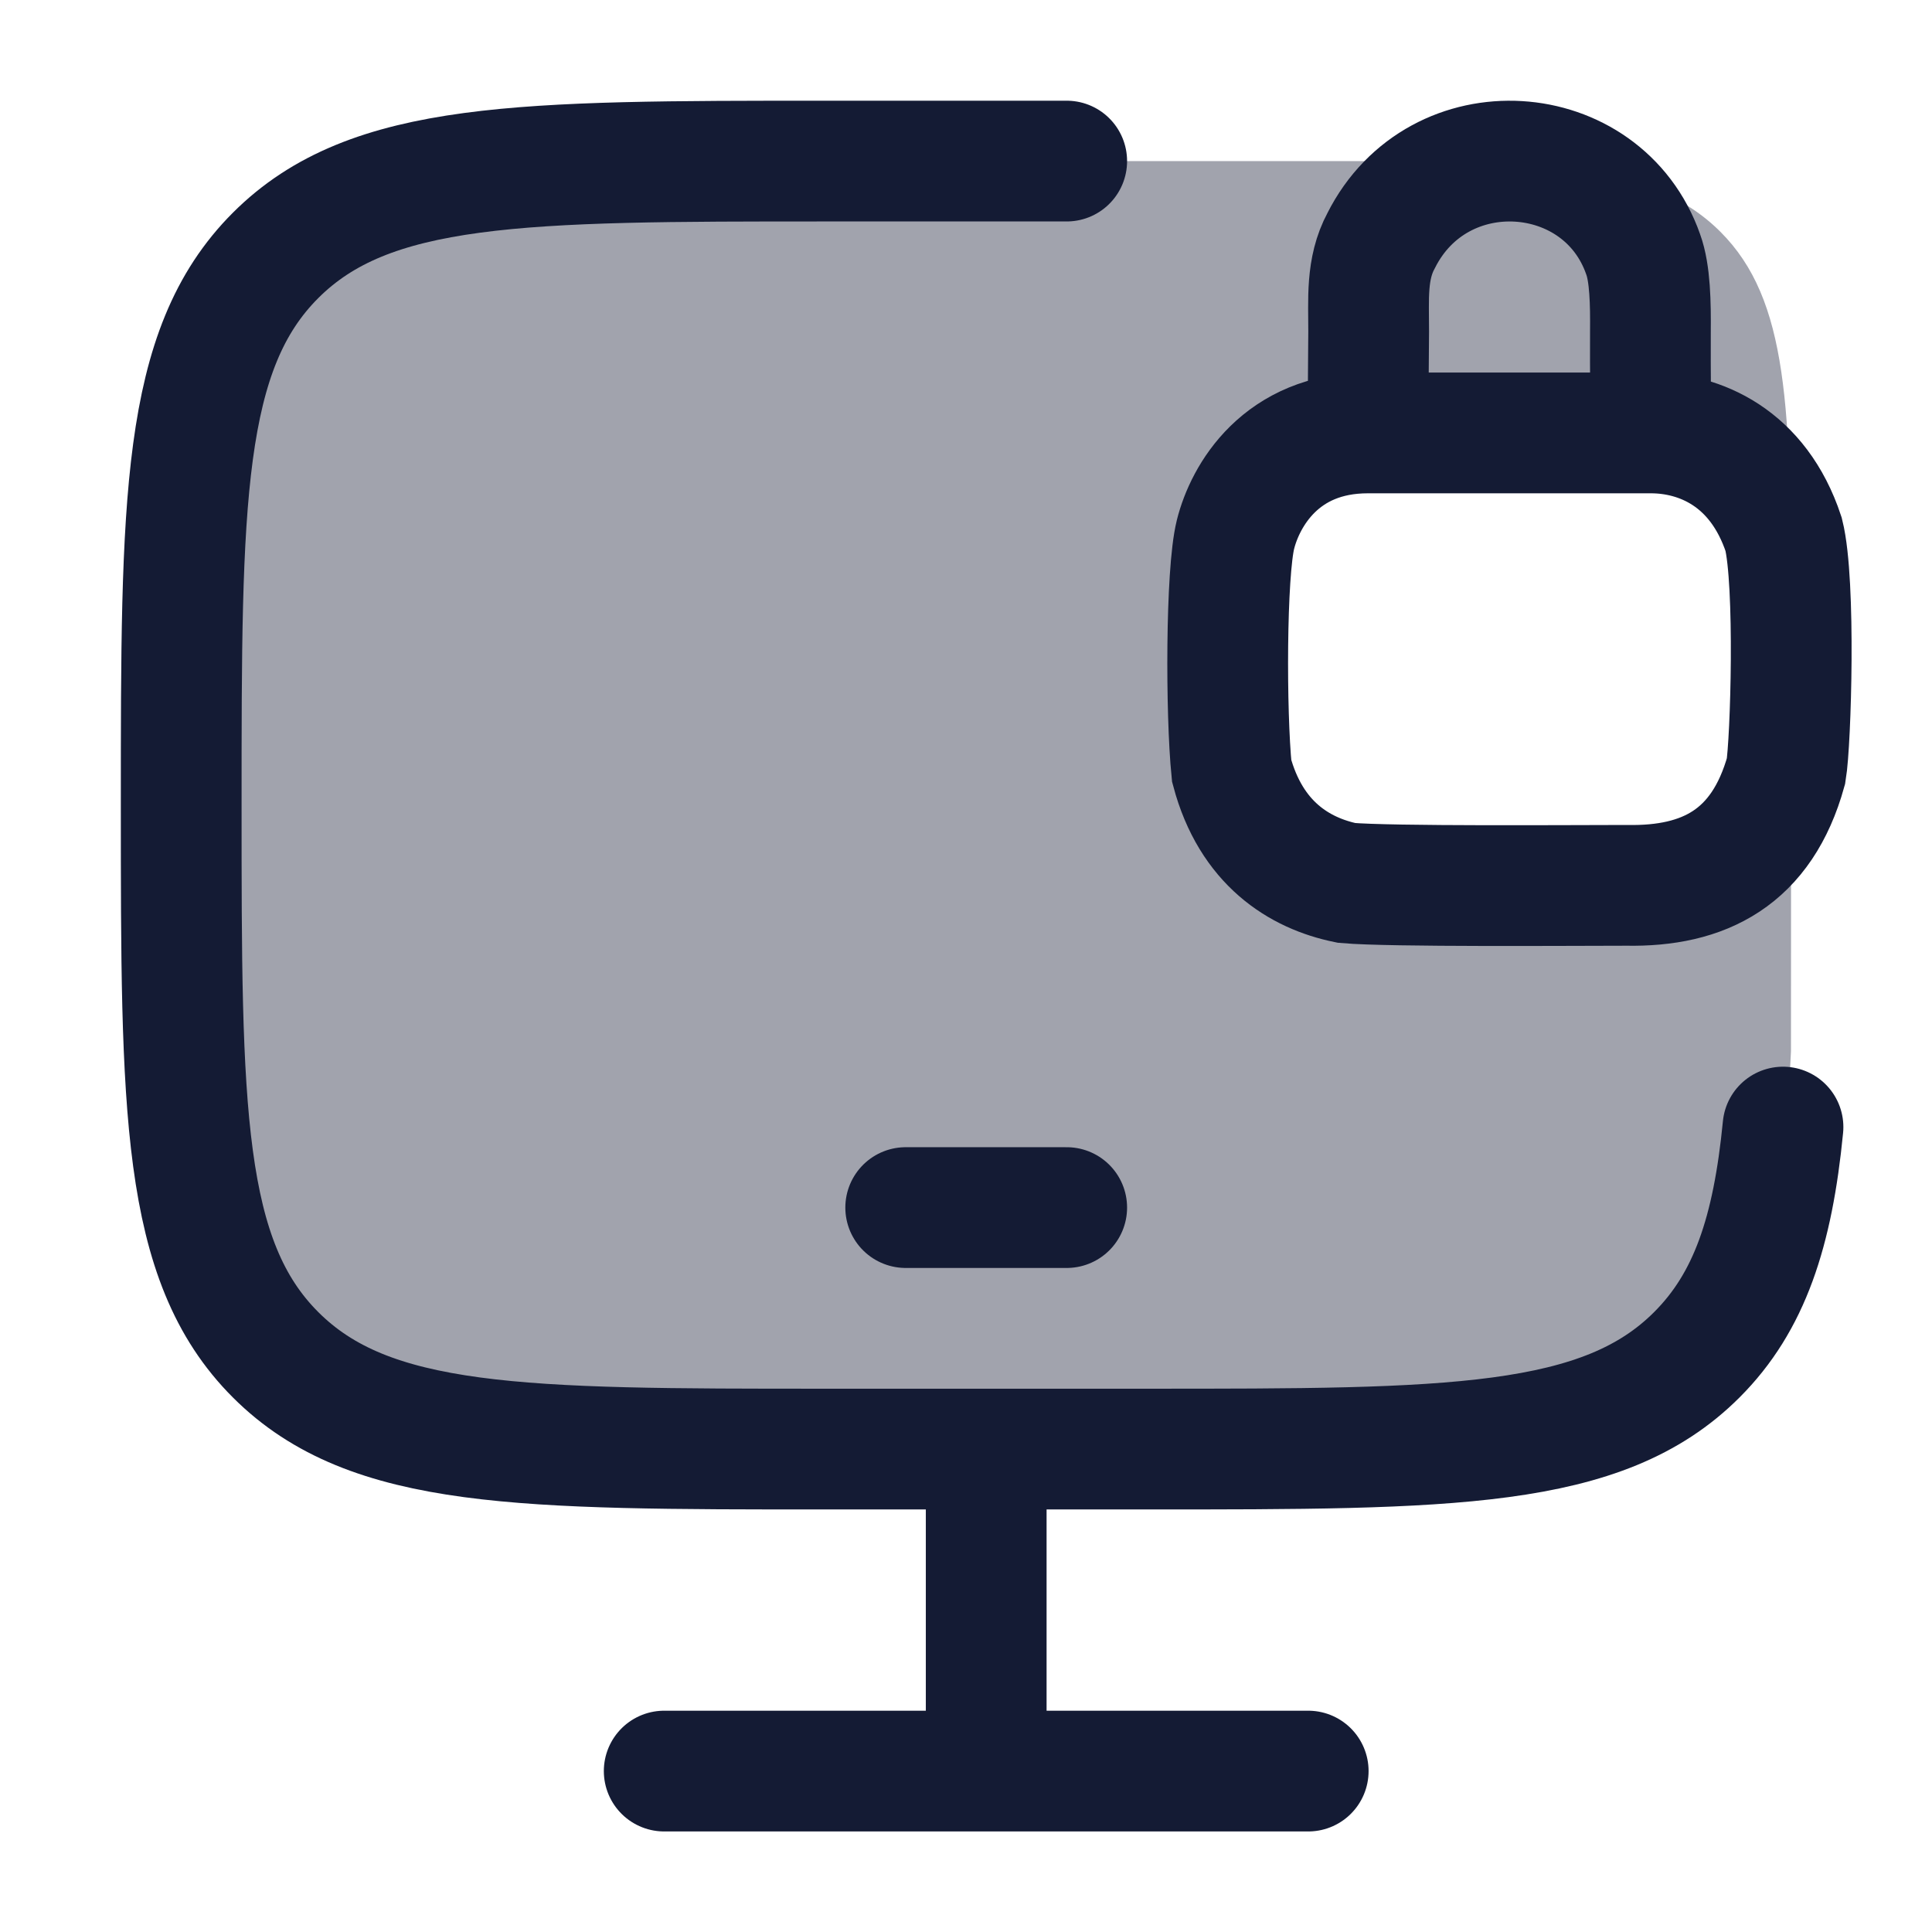 <svg width="24" height="24" viewBox="0 0 24 24" fill="none" xmlns="http://www.w3.org/2000/svg">
<path opacity="0.4" d="M10.265 18.001H14.272C18.05 18.001 19.939 18.001 21.112 16.829C21.913 16.03 22.168 14.897 22.248 13.06L22.25 8.717C22.244 9.254 22.221 9.577 22.118 9.844C21.94 10.303 21.599 10.668 21.171 10.858C20.849 11.001 20.441 11.001 19.626 11.001H17.876C17.061 11.001 16.653 11.001 16.331 10.858C15.902 10.668 15.562 10.303 15.384 9.844C15.251 9.499 15.251 9.062 15.251 8.188C15.251 7.315 15.251 6.878 15.384 6.533C15.562 6.074 15.902 5.709 16.331 5.519C16.653 5.376 17.061 5.376 17.876 5.376H19.626C20.441 5.376 20.849 5.376 21.171 5.519C21.599 5.709 21.94 6.074 22.118 6.533C22.222 6.804 22.245 7.13 22.25 7.68C22.249 5.065 22.217 3.725 21.372 2.88C20.493 2.001 19.079 2.001 16.25 2.001H10.265C6.487 2.001 4.598 2.001 3.425 3.173C2.251 4.344 2.251 6.23 2.251 10.001C2.251 13.772 2.251 15.658 3.425 16.829C4.598 18.001 6.487 18.001 10.265 18.001Z" fill="#141B34"/>
<path d="M13.251 2.001H10.251C6.48 2.001 4.594 2.001 3.423 3.173C2.251 4.344 2.251 6.23 2.251 10.001C2.251 13.772 2.251 15.658 3.423 16.829C4.594 18.001 6.48 18.001 10.251 18.001H14.251C18.022 18.001 19.908 18.001 21.079 16.829C21.733 16.176 22.022 15.301 22.149 14.001" stroke="#141B34" stroke-width="1.5" stroke-linecap="round"/>
<path d="M12.251 18.001V22.001" stroke="#141B34" stroke-width="1.5"/>
<path d="M8.251 22.001H16.251" stroke="#141B34" stroke-width="1.5" stroke-linecap="round"/>
<path d="M11.251 15.001H13.251" stroke="#141B34" stroke-width="1.5" stroke-linecap="round" stroke-linejoin="round"/>
<path d="M16.992 5.378C16.992 5.318 17 4.553 17.002 4.119C17.003 3.722 16.968 3.339 17.157 2.989C17.868 1.576 19.908 1.72 20.412 3.159C20.499 3.396 20.505 3.772 20.502 4.119C20.499 4.562 20.508 5.378 20.508 5.378M16.992 5.378C15.912 5.378 15.468 6.158 15.348 6.638C15.228 7.117 15.228 8.857 15.3 9.576C15.54 10.476 16.14 10.848 16.728 10.968C17.268 11.016 19.547 10.998 20.207 10.998C21.167 11.016 21.887 10.656 22.187 9.576C22.247 9.216 22.307 7.237 22.157 6.638C21.839 5.678 21.108 5.378 20.508 5.378M16.992 5.378H20.508" stroke="#141B34" stroke-width="1.5" stroke-linecap="round"/>
</svg>
